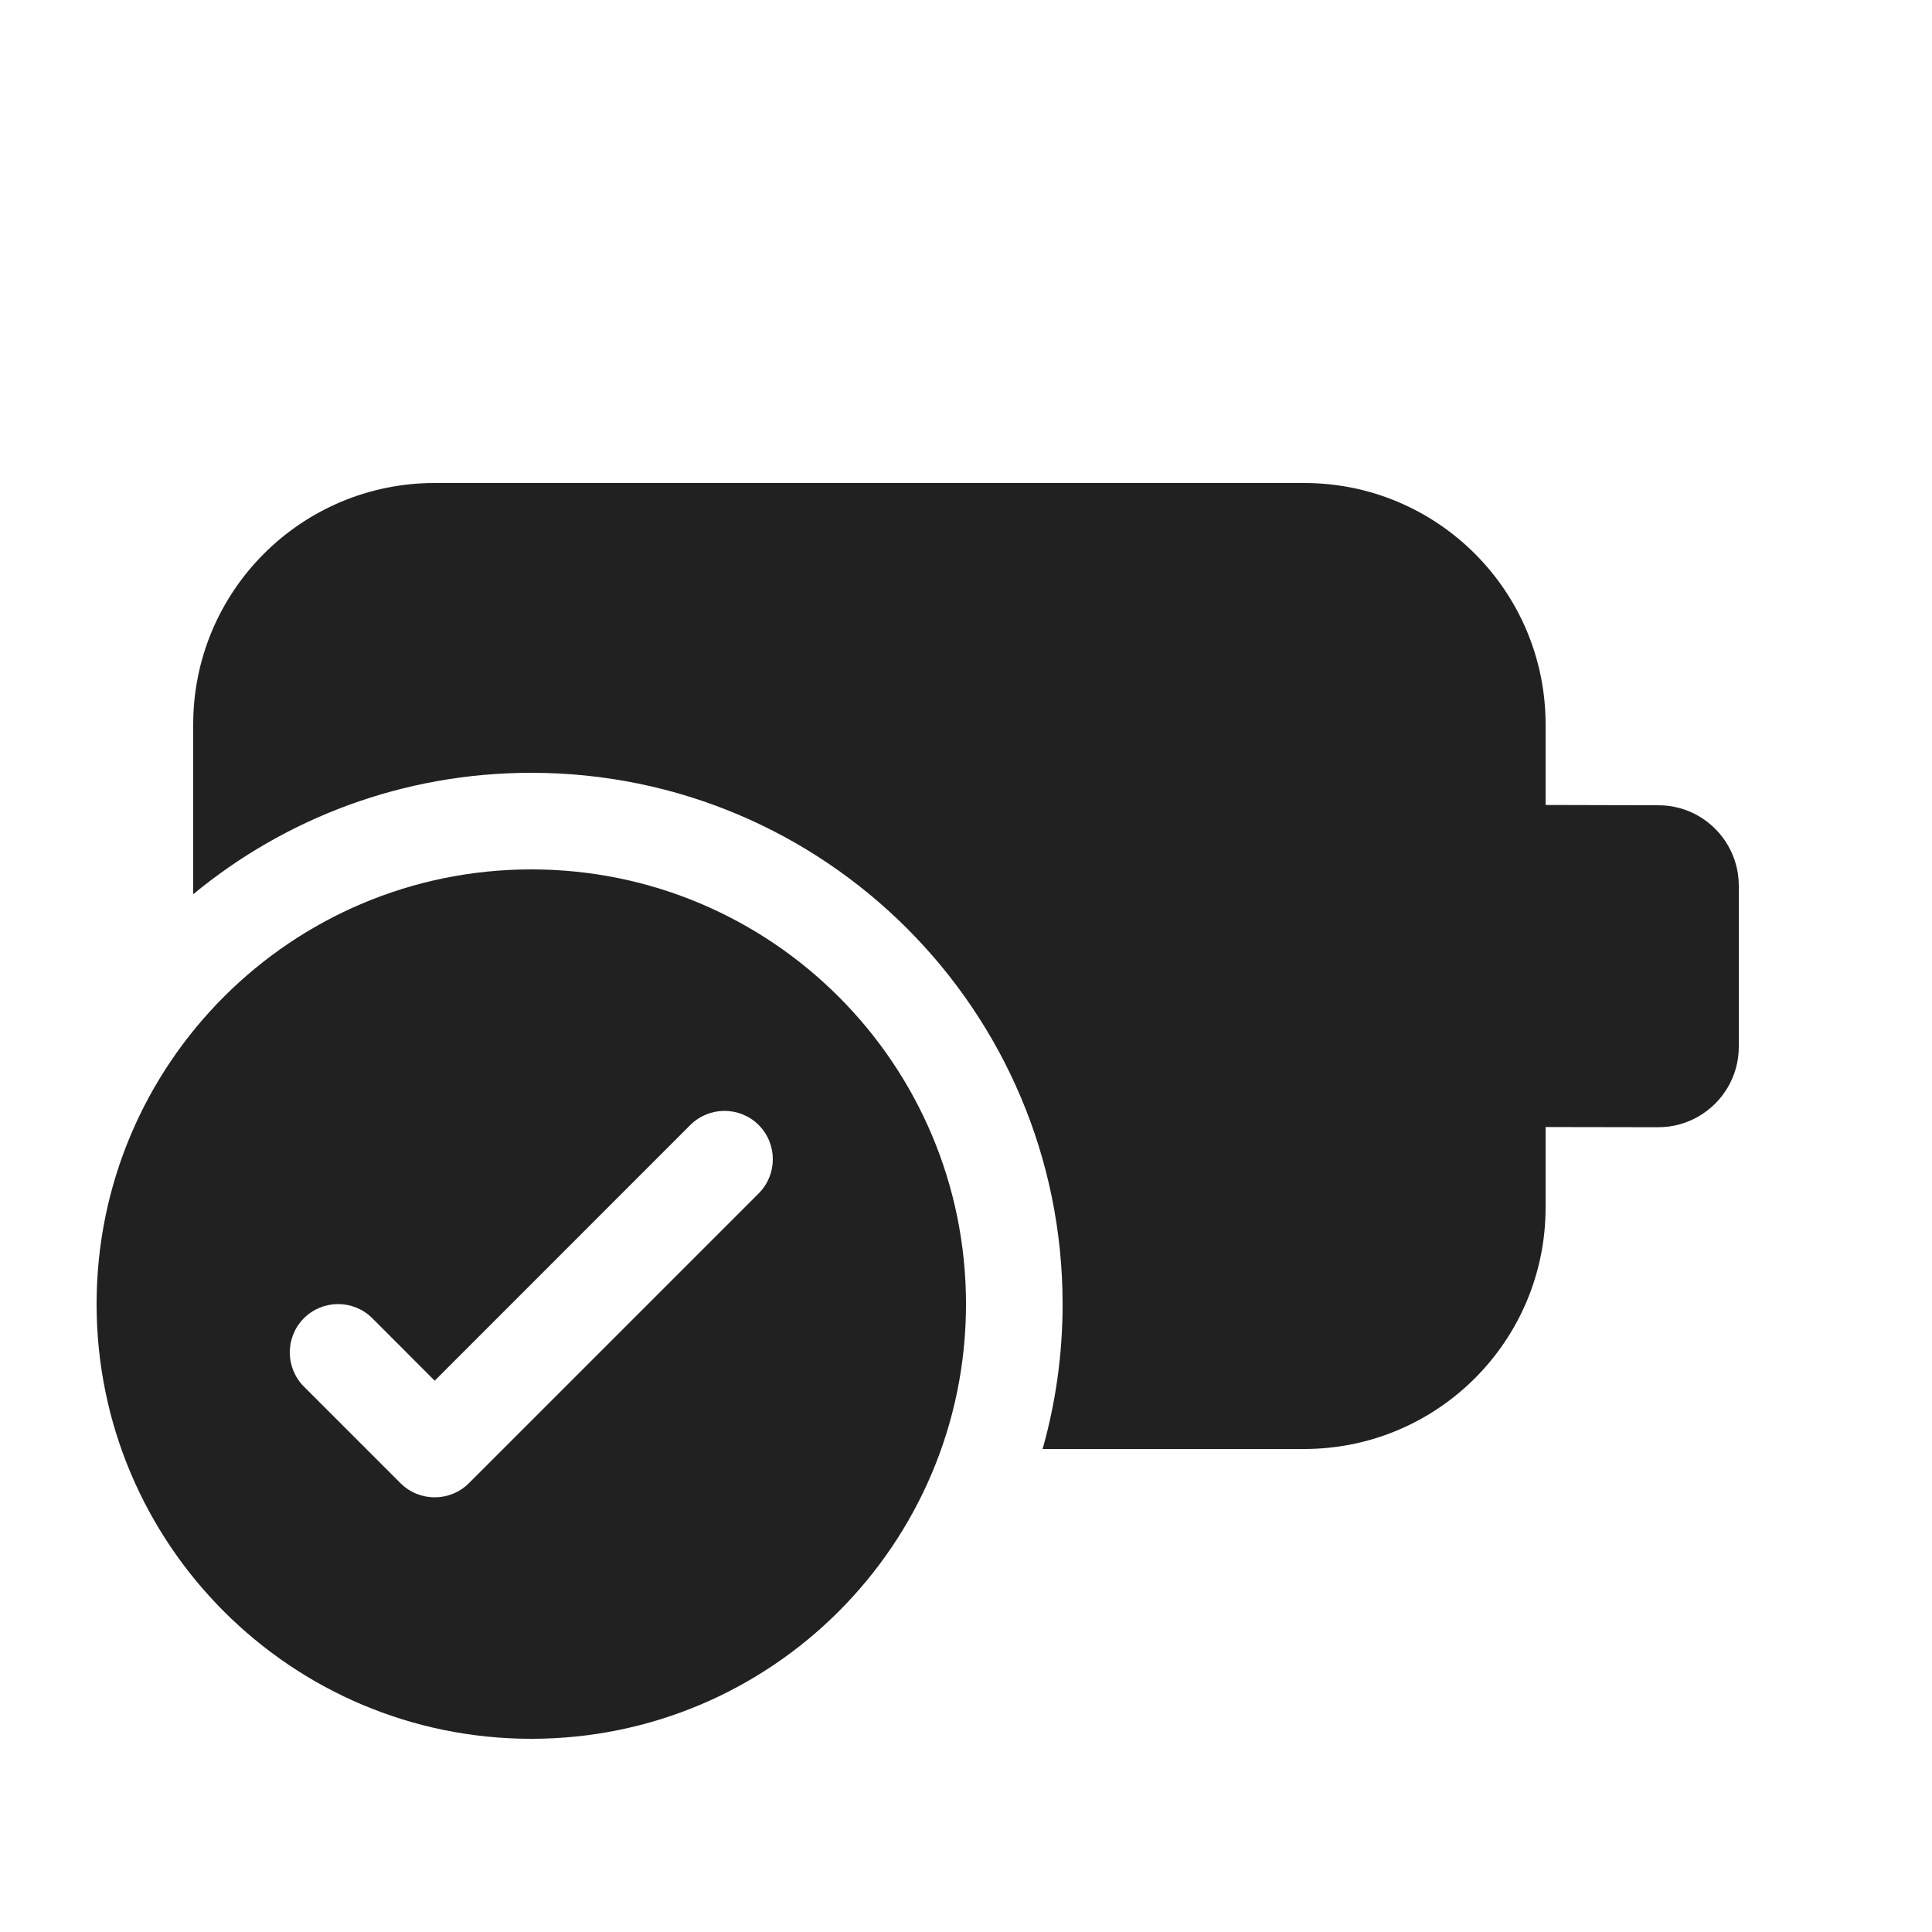 <svg width="20" height="20" viewBox="0 0 20 20" fill="none" xmlns="http://www.w3.org/2000/svg">
<path d="M2 7.5C2 6.119 3.119 5 4.5 5H13.5C14.881 5 16 6.119 16 7.5V8.333L17.167 8.336C17.318 8.336 17.461 8.376 17.583 8.447C17.832 8.591 18 8.861 18 9.169V10.836C18 11.144 17.832 11.413 17.583 11.557C17.461 11.628 17.318 11.669 17.167 11.669L16 11.667V12.5C16 13.881 14.881 15 13.5 15H10.793C10.928 14.523 11 14.02 11 13.5C11 10.462 8.538 8 5.5 8C4.17 8 2.951 8.472 2 9.257V7.5Z" fill="#212121"/>
<path d="M10 13.5C10 15.985 7.985 18 5.5 18C3.015 18 1 15.985 1 13.5C1 11.015 3.015 9 5.5 9C7.985 9 10 11.015 10 13.5ZM7.854 11.646C7.658 11.451 7.342 11.451 7.146 11.646L4.5 14.293L3.854 13.646C3.658 13.451 3.342 13.451 3.146 13.646C2.951 13.842 2.951 14.158 3.146 14.354L4.146 15.354C4.342 15.549 4.658 15.549 4.854 15.354L7.854 12.354C8.049 12.158 8.049 11.842 7.854 11.646Z" fill="#212121"/>
</svg>
